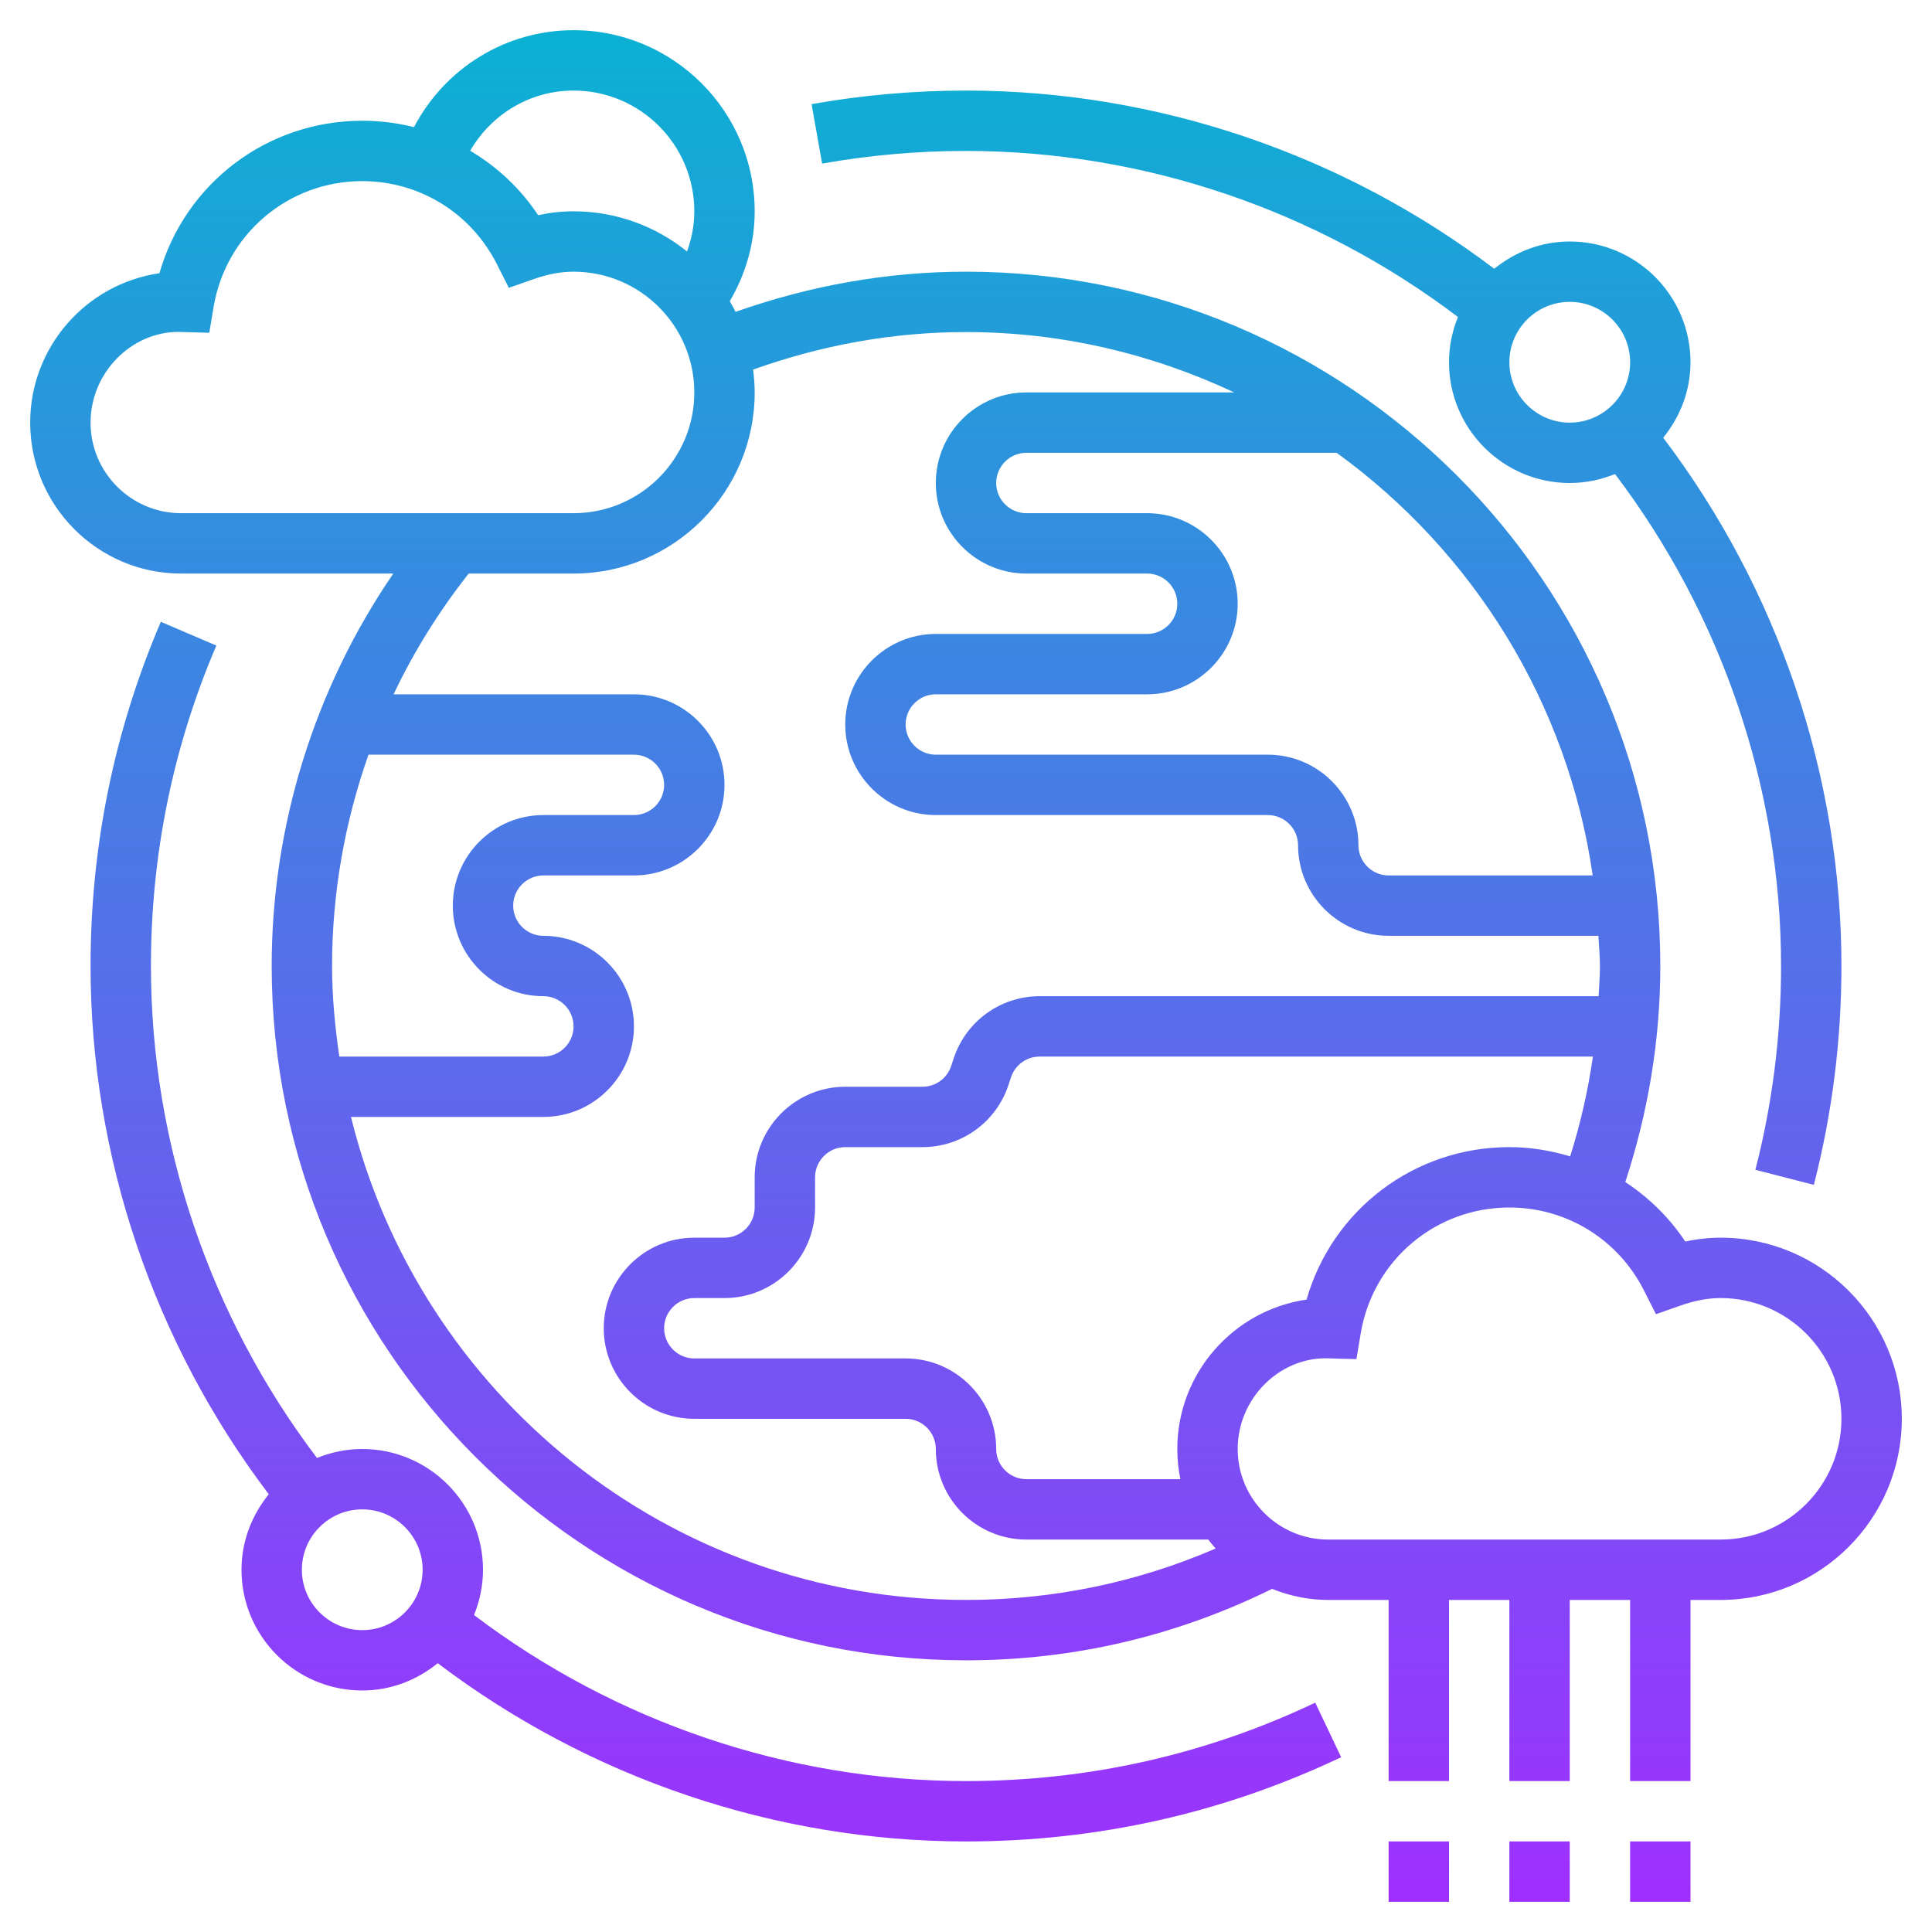 <svg id="Layer_5" enable-background="new 0 0 64 64" height="512" viewBox="0 0 64 64" width="512" xmlns="http://www.w3.org/2000/svg" xmlns:xlink="http://www.w3.org/1999/xlink"><linearGradient id="SVGID_1_" gradientUnits="userSpaceOnUse" x1="32" x2="32" y1="63" y2="1"><stop offset="0" stop-color="#9f2fff"/><stop offset="1" stop-color="#0bb1d3"/></linearGradient><path d="m48 63h-2v-2h2zm4-2h-2v2h2zm2 0v2h2v-2zm-26.766-55.581-.35-1.969c1.677-.299 3.398-.45 5.116-.45 6.315 0 12.484 2.104 17.499 5.904.687-.557 1.55-.904 2.501-.904 2.206 0 4 1.794 4 4 0 .951-.348 1.814-.904 2.501 3.8 5.015 5.904 11.184 5.904 17.499 0 2.456-.308 4.895-.914 7.25l-1.937-.499c.565-2.192.851-4.464.851-6.751 0-5.882-1.96-11.628-5.501-16.297-.464.188-.968.297-1.499.297-2.206 0-4-1.794-4-4 0-.531.109-1.036.297-1.499-4.669-3.541-10.415-5.501-16.297-5.501-1.601 0-3.204.141-4.766.419zm22.766 6.581c0 1.103.897 2 2 2s2-.897 2-2-.897-2-2-2-2 .897-2 2zm-42.833 9.385c-1.438 3.359-2.167 6.93-2.167 10.615 0 5.882 1.96 11.628 5.501 16.297.464-.188.968-.297 1.499-.297 2.206 0 4 1.794 4 4 0 .531-.109 1.036-.297 1.5 4.669 3.54 10.415 5.5 16.297 5.5 4.049 0 7.941-.874 11.569-2.597l.858 1.807c-3.898 1.851-8.079 2.79-12.427 2.79-6.315 0-12.484-2.104-17.499-5.904-.687.557-1.55.904-2.501.904-2.206 0-4-1.794-4-4 0-.951.347-1.814.904-2.501-3.8-5.015-5.904-11.184-5.904-17.499 0-3.957.783-7.793 2.328-11.402zm4.833 28.615c-1.103 0-2 .897-2 2s.897 2 2 2 2-.897 2-2-.897-2-2-2zm51-3c0 3.309-2.691 6-6 6h-1v6h-2v-6h-2v6h-2v-6h-2v6h-2v-6h-2c-.658 0-1.284-.135-1.86-.367-3.174 1.565-6.581 2.367-10.14 2.367-12.682 0-23-10.318-23-23 0-4.647 1.42-9.191 4.028-13h-7.028c-2.757 0-5-2.243-5-5 0-2.513 1.864-4.599 4.281-4.949.852-2.97 3.561-5.051 6.719-5.051.588 0 1.163.073 1.715.212 1.022-1.954 3.037-3.212 5.285-3.212 3.309 0 6 2.691 6 6 0 1.052-.292 2.065-.825 2.978.068.115.131.233.191.353 2.455-.867 5.014-1.331 7.634-1.331 12.682 0 23 10.318 23 23 0 2.45-.404 4.849-1.16 7.157.777.512 1.458 1.172 1.987 1.971.396-.086.784-.128 1.173-.128 3.309 0 6 2.691 6 6zm-10.986-8.694c.341-1.082.593-2.185.753-3.306h-18.326c-.431 0-.813.275-.949.684l-.087.263c-.409 1.229-1.553 2.053-2.846 2.053h-2.559c-.551 0-1 .449-1 1v1c0 1.654-1.346 3-3 3h-1c-.551 0-1 .449-1 1s.449 1 1 1h7c1.654 0 3 1.346 3 3 0 .551.449 1 1 1h5.101c-.066-.323-.101-.658-.101-1 0-2.513 1.864-4.599 4.281-4.949.852-2.97 3.561-5.051 6.719-5.051.696 0 1.37.113 2.014.306zm-7.735-23.306h-10.279c-.551 0-1 .449-1 1s.449 1 1 1h4c1.654 0 3 1.346 3 3s-1.346 3-3 3h-7c-.551 0-1 .449-1 1s.449 1 1 1h11c1.654 0 3 1.346 3 3 0 .551.449 1 1 1h6.76c-.827-5.746-3.979-10.739-8.481-14zm-28.703-10.007c.888.53 1.663 1.247 2.25 2.135.397-.086.785-.128 1.174-.128 1.422 0 2.729.5 3.758 1.33.156-.427.242-.874.242-1.33 0-2.206-1.794-4-4-4-1.434 0-2.719.778-3.424 1.993zm-9.576 12.007h13c2.206 0 4-1.794 4-4s-1.794-4-4-4c-.418 0-.849.08-1.316.244l-.828.29-.396-.783c-.857-1.697-2.566-2.751-4.46-2.751-2.451 0-4.522 1.755-4.925 4.173l-.142.85-1.032-.028c-1.555.005-2.901 1.351-2.901 3.005s1.346 3 3 3zm5 15c0 1.021.098 2.017.24 3h6.76c.551 0 1-.449 1-1s-.449-1-1-1c-1.654 0-3-1.346-3-3s1.346-3 3-3h3c.551 0 1-.449 1-1s-.449-1-1-1h-8.793c-.789 2.234-1.207 4.602-1.207 7zm21 21c2.884 0 5.657-.576 8.27-1.703-.085-.096-.167-.194-.245-.297h-6.025c-1.654 0-3-1.346-3-3 0-.551-.449-1-1-1h-7c-1.654 0-3-1.346-3-3s1.346-3 3-3h1c.551 0 1-.449 1-1v-1c0-1.654 1.346-3 3-3h2.559c.431 0 .813-.275.949-.684l.087-.263c.409-1.229 1.553-2.053 2.846-2.053h18.515c.016-.333.044-.665.044-1 0-.338-.035-.666-.051-1h-6.949c-1.654 0-3-1.346-3-3 0-.551-.449-1-1-1h-11c-1.654 0-3-1.346-3-3s1.346-3 3-3h7c.551 0 1-.449 1-1s-.449-1-1-1h-4c-1.654 0-3-1.346-3-3s1.346-3 3-3h6.886c-2.703-1.27-5.707-2-8.886-2-2.422 0-4.786.433-7.053 1.244.032.248.053.499.053.756 0 3.309-2.691 6-6 6h-3.474c-.98 1.242-1.816 2.582-2.488 4h7.962c1.654 0 3 1.346 3 3s-1.346 3-3 3h-3c-.551 0-1 .449-1 1s.449 1 1 1c1.654 0 3 1.346 3 3s-1.346 3-3 3h-6.373c2.252 9.169 10.519 16 20.373 16zm29-6c0-2.206-1.794-4-4-4-.418 0-.849.08-1.316.244l-.828.29-.396-.783c-.857-1.697-2.566-2.751-4.46-2.751-2.451 0-4.522 1.755-4.925 4.173l-.142.85-1.032-.028c-1.555.005-2.901 1.351-2.901 3.005s1.346 3 3 3h13c2.206 0 4-1.794 4-4z" fill="url(#SVGID_1_)"/></svg>